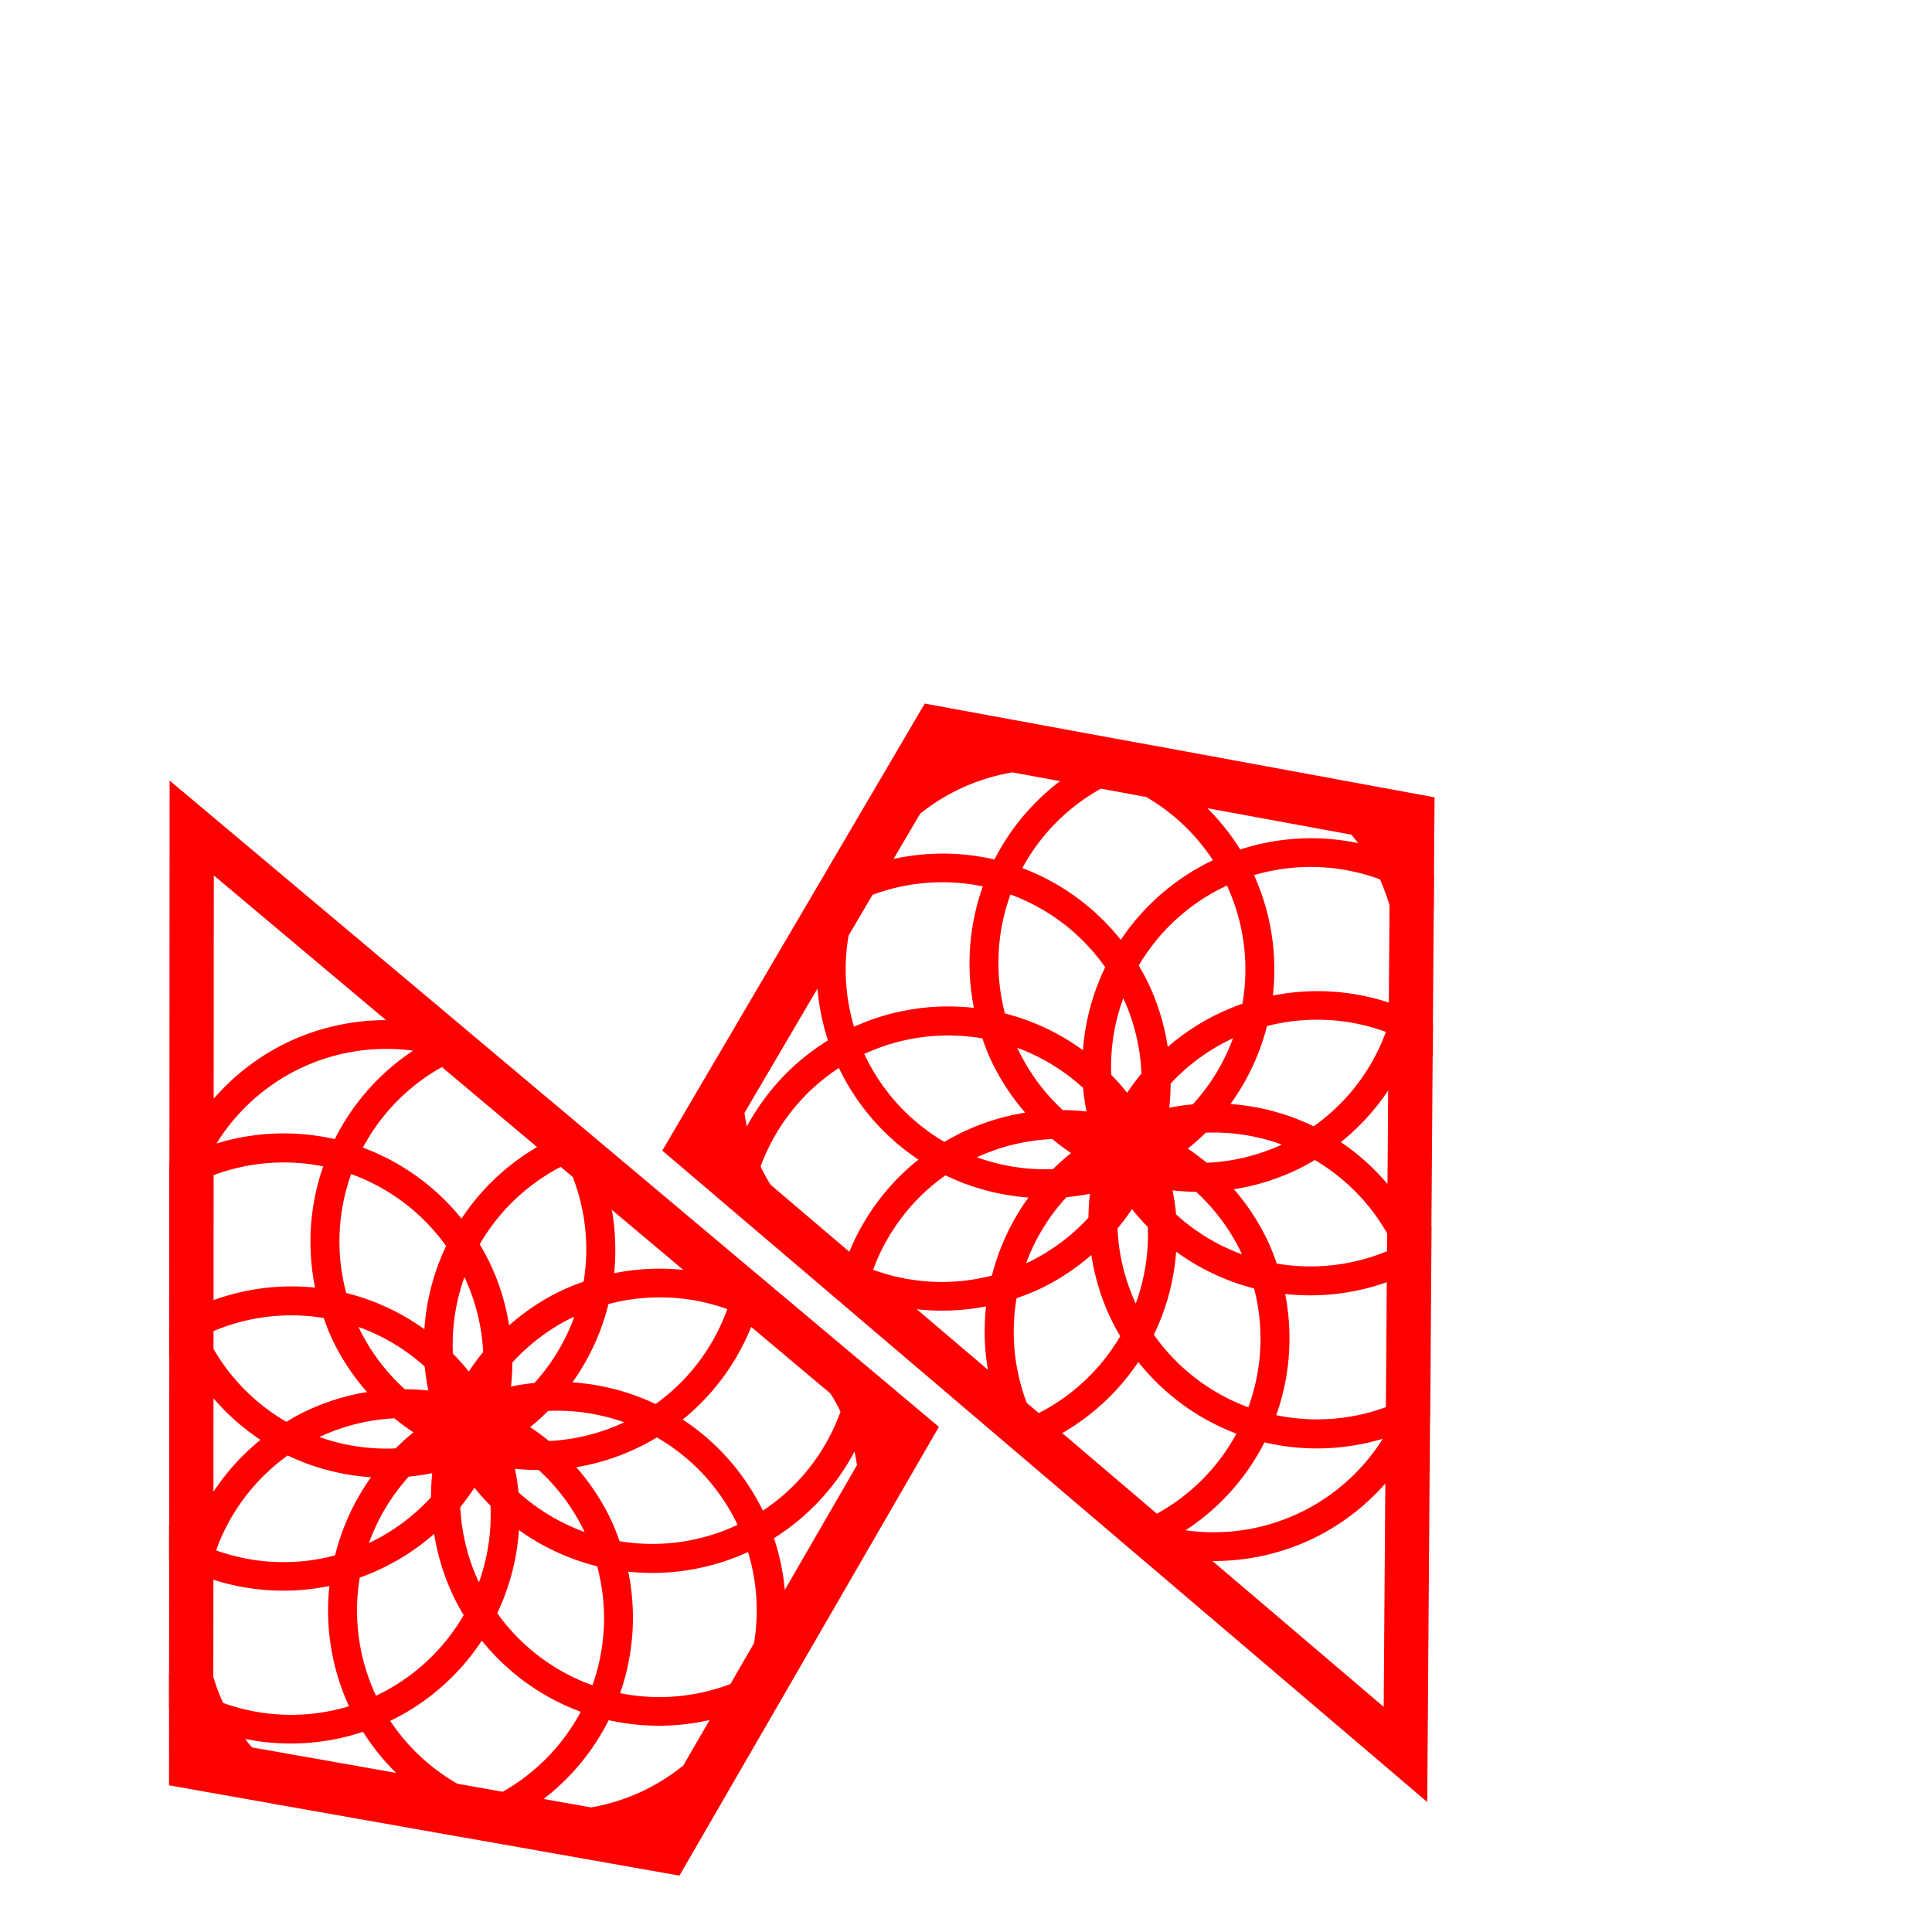 <?xml version="1.0" encoding="UTF-8" standalone="no"?>
<!-- Created with Inkscape (http://www.inkscape.org/) -->

<svg
   xmlns:dc="http://purl.org/dc/elements/1.1/"
   xmlns:cc="http://creativecommons.org/ns#"
   xmlns:rdf="http://www.w3.org/1999/02/22-rdf-syntax-ns#"
   xmlns:svg="http://www.w3.org/2000/svg"
   xmlns="http://www.w3.org/2000/svg"
   xmlns:sodipodi="http://sodipodi.sourceforge.net/DTD/sodipodi-0.dtd"
   xmlns:inkscape="http://www.inkscape.org/namespaces/inkscape"
   width="800mm"
   height="800mm"
   viewBox="0 0 800 800"
   version="1.1"
   id="svg8"
   inkscape:version="0.92.4 (5da689c313, 2019-01-14)"
   sodipodi:docname="output.svg">
  <defs
     id="defs2">
    <marker
       style="overflow:visible"
       refY="0"
       refX="0"
       orient="auto"
       id="DistanceX">
      <path
         id="path12"
         style="stroke:#000000;stroke-width:0.5"
         d="M 3,-3 -3,3 M 0,-5 V 5"
         inkscape:connector-curvature="0" />
    </marker>
    <pattern
       y="0"
       x="0"
       width="8"
       patternUnits="userSpaceOnUse"
       id="Hatch"
       height="8">
      <path
         id="path15"
         stroke-width="0.25"
         stroke="#000000"
         linecap="square"
         d="M8 4 l-4,4" />
      <path
         id="path17"
         stroke-width="0.25"
         stroke="#000000"
         linecap="square"
         d="M6 2 l-4,4" />
      <path
         id="path19"
         stroke-width="0.25"
         stroke="#000000"
         linecap="square"
         d="M4 0 l-4,4" />
    </pattern>
    <symbol
       id="*MODEL_SPACE" />
    <symbol
       id="*PAPER_SPACE" />
    <marker
       style="overflow:visible"
       refY="0"
       refX="0"
       orient="auto"
       id="DistanceX-5">
      <path
         id="path111"
         style="stroke:#000000;stroke-width:0.5"
         d="M 3,-3 -3,3 M 0,-5 V 5"
         inkscape:connector-curvature="0" />
    </marker>
    <pattern
       y="0"
       x="0"
       width="8"
       patternUnits="userSpaceOnUse"
       id="Hatch-9"
       height="8">
      <path
         id="path114"
         stroke-width="0.25"
         stroke="#000000"
         linecap="square"
         d="M8 4 l-4,4" />
      <path
         id="path116"
         stroke-width="0.25"
         stroke="#000000"
         linecap="square"
         d="M6 2 l-4,4" />
      <path
         id="path118"
         stroke-width="0.25"
         stroke="#000000"
         linecap="square"
         d="M4 0 l-4,4" />
    </pattern>
    <symbol
       id="*MODEL_SPACE-1" />
    <symbol
       id="*PAPER_SPACE-5" />
    <marker
       style="overflow:visible"
       refY="0"
       refX="0"
       orient="auto"
       id="DistanceX-6">
      <path
         id="path159"
         style="stroke:#000000;stroke-width:0.5"
         d="M 3,-3 -3,3 M 0,-5 V 5"
         inkscape:connector-curvature="0" />
    </marker>
    <pattern
       y="0"
       x="0"
       width="8"
       patternUnits="userSpaceOnUse"
       id="Hatch-92"
       height="8">
      <path
         id="path162"
         stroke-width="0.25"
         stroke="#000000"
         linecap="square"
         d="M8 4 l-4,4" />
      <path
         id="path164"
         stroke-width="0.25"
         stroke="#000000"
         linecap="square"
         d="M6 2 l-4,4" />
      <path
         id="path166"
         stroke-width="0.25"
         stroke="#000000"
         linecap="square"
         d="M4 0 l-4,4" />
    </pattern>
    <symbol
       id="*MODEL_SPACE-3" />
    <symbol
       id="*PAPER_SPACE-6" />
    <marker
       style="overflow:visible"
       refY="0"
       refX="0"
       orient="auto"
       id="DistanceX-0">
      <path
         id="path414"
         style="stroke:#000000;stroke-width:0.5"
         d="M 3,-3 -3,3 M 0,-5 V 5"
         inkscape:connector-curvature="0" />
    </marker>
    <pattern
       y="0"
       x="0"
       width="8"
       patternUnits="userSpaceOnUse"
       id="Hatch-3"
       height="8">
      <path
         id="path417"
         stroke-width="0.25"
         stroke="#000000"
         linecap="square"
         d="M8 4 l-4,4" />
      <path
         id="path419"
         stroke-width="0.25"
         stroke="#000000"
         linecap="square"
         d="M6 2 l-4,4" />
      <path
         id="path421"
         stroke-width="0.25"
         stroke="#000000"
         linecap="square"
         d="M4 0 l-4,4" />
    </pattern>
    <symbol
       id="*MODEL_SPACE-8" />
    <symbol
       id="*PAPER_SPACE-51" />
    <marker
       style="overflow:visible"
       refY="0"
       refX="0"
       orient="auto"
       id="DistanceX-1">
      <path
         id="path546"
         style="stroke:#000000;stroke-width:0.5"
         d="M 3,-3 -3,3 M 0,-5 V 5"
         inkscape:connector-curvature="0" />
    </marker>
    <pattern
       y="0"
       x="0"
       width="8"
       patternUnits="userSpaceOnUse"
       id="Hatch-8"
       height="8">
      <path
         id="path549"
         stroke-width="0.25"
         stroke="#000000"
         linecap="square"
         d="M8 4 l-4,4" />
      <path
         id="path551"
         stroke-width="0.25"
         stroke="#000000"
         linecap="square"
         d="M6 2 l-4,4" />
      <path
         id="path553"
         stroke-width="0.25"
         stroke="#000000"
         linecap="square"
         d="M4 0 l-4,4" />
    </pattern>
    <symbol
       id="*MODEL_SPACE-0" />
    <symbol
       id="*PAPER_SPACE-9" />
  </defs>
  <sodipodi:namedview
     id="base"
     pagecolor="#ffffff"
     bordercolor="#666666"
     borderopacity="1.0"
     inkscape:pageopacity="0.0"
     inkscape:pageshadow="2"
     inkscape:zoom="0.1767767"
     inkscape:cx="94.195796"
     inkscape:cy="949.55953"
     inkscape:document-units="mm"
     inkscape:current-layer="g671"
     showgrid="false"
     inkscape:window-width="2160"
     inkscape:window-height="1360"
     inkscape:window-x="-11"
     inkscape:window-y="-11"
     inkscape:window-maximized="1" />
  <g
     inkscape:label="Layer 1"
     inkscape:groupmode="layer"
     id="layer1"
     transform="translate(0,503)">
    <g
       id="g671"
       transform="translate(-1187.65,16.039)">
      <path
         style="fill:#ff0000;stroke:none;stroke-width:0.265"
         d="m 1257.889,-195.72 -0.097,158.759 a 94.802,94.802 0 0 0 -0.061,0.037 l -0.04,64.66 a 94.802,94.802 0 0 0 0.061,0.188 l 10e-5,0.074 a 94.802,94.802 0 0 0 -0.061,0.042 l -0.01,14.766 a 82.802,82.802 0 0 1 0.061,-0.045 l -0.043,70.16 a 82.802,82.802 0 0 1 -0.061,-0.042 l -0.01,13.921 a 94.802,94.802 0 0 0 0.061,0.034 l -0.029,47.044 a 82.802,82.802 0 0 1 -0.061,-0.042 l -0.01,14.437 a 94.802,94.802 0 0 0 0.061,0.035 l -0.019,31.867 0.05,2.4e-4 -0.01,0.049 42.123,7.454 a 94.802,94.802 0 0 0 0.047,0.035 l 80.679,14.277 a 94.802,94.802 0 0 0 0.055,-0.018 l 88.383,15.64 0.01,-0.049 0.043,0.025 107.398,-185.757 -0.043,-0.025 0.032,-0.038 -318.43,-267.526 -0.032,0.038 z m 18.292,39.183 71.315,59.914 a 94.802,94.802 0 0 0 -42.352,9.954 l -5e-4,2.23e-4 a 94.802,94.802 0 0 0 -29.019,22.609 z m 34.342,80.596 a 82.802,82.802 0 0 1 48.18,-8.034 94.802,94.802 0 0 0 -32.427,36.63 94.802,94.802 0 0 0 -48.984,1.809 82.802,82.802 0 0 1 33.232,-30.404 z m 60.105,-1.248 39.418,33.117 a 94.802,94.802 0 0 0 -31.303,29.645 94.802,94.802 0 0 0 -40.83,-29.405 82.802,82.802 0 0 1 32.715,-33.357 z m -94.523,44.749 a 82.802,82.802 0 0 1 45.385,-3.616 94.802,94.802 0 0 0 -3.37,50.192 94.802,94.802 0 0 0 -42.046,5.175 z m 56.947,-0.438 a 82.802,82.802 0 0 1 39.323,29.796 94.802,94.802 0 0 0 -9.001,34.446 94.802,94.802 0 0 0 -32.367,-15.003 82.802,82.802 0 0 1 2.045,-49.238 z m 86.773,-2.978 4.989,4.191 a 82.802,82.802 0 0 1 4.508,43.325 94.802,94.802 0 0 0 -10.927,4.555 94.802,94.802 0 0 0 -19.925,13.552 94.802,94.802 0 0 0 -7.493,-24.773 94.802,94.802 0 0 0 -4.692,-8.784 82.802,82.802 0 0 1 33.539,-32.065 z m -143.76,67.994 a 82.802,82.802 0 0 1 45.649,-5.414 94.802,94.802 0 0 0 3.283,8.336 94.802,94.802 0 0 0 14.633,22.315 94.802,94.802 0 0 0 -27.143,8.8 94.802,94.802 0 0 0 -6.239,3.531 82.802,82.802 0 0 1 -30.187,-30.169 z m 103.889,-22.351 5e-4,-2.233e-4 a 82.802,82.802 0 0 1 0.143,0.272 82.802,82.802 0 0 1 7.621,30.739 94.802,94.802 0 0 0 -5.931,8.076 94.802,94.802 0 0 0 -6.605,-7.365 82.802,82.802 0 0 1 4.772,-31.722 z m -43.868,20.639 a 82.802,82.802 0 0 1 27.42,16.377 94.802,94.802 0 0 0 1.526,9.941 94.802,94.802 0 0 0 -9.749,-0.528 82.802,82.802 0 0 1 -19.197,-25.79 z m 104.901,-48.502 29.615,24.881 a 94.802,94.802 0 0 0 -28.657,1.374 94.802,94.802 0 0 0 -0.958,-26.255 z m -164.939,78.039 A 94.802,94.802 0 0 0 1295.498,77.179 94.802,94.802 0 0 0 1276.026,98.689 Z M 1423.781,26.929 a 82.802,82.802 0 0 1 1.687,-0.743 82.802,82.802 0 0 1 -16.516,27.434 94.802,94.802 0 0 0 -9.712,1.479 94.802,94.802 0 0 0 0.549,-9.913 82.802,82.802 0 0 1 23.992,-18.257 z m -103.888,49.068 a 82.802,82.802 0 0 1 31.064,-7.741 94.802,94.802 0 0 0 7.901,5.807 94.802,94.802 0 0 0 -7.393,6.644 82.802,82.802 0 0 1 -31.571,-4.71 z m 119.697,-55.046 a 82.802,82.802 0 0 1 49.217,2.073 82.802,82.802 0 0 1 -29.701,39.313 94.802,94.802 0 0 0 -34.428,-8.966 94.802,94.802 0 0 0 14.913,-32.42 z m -132.81,62.699 a 94.802,94.802 0 0 0 34.512,9.006 94.802,94.802 0 0 0 -14.901,32.364 82.802,82.802 0 0 1 -49.27,-2.079 82.802,82.802 0 0 1 29.659,-39.291 z m 107.828,-18.448 a 82.802,82.802 0 0 1 31.515,4.701 82.802,82.802 0 0 1 -31.151,7.747 94.802,94.802 0 0 0 -7.801,-5.746 94.802,94.802 0 0 0 7.436,-6.702 z m -57.709,27.216 a 94.802,94.802 0 0 0 9.731,-1.471 94.802,94.802 0 0 0 -0.504,10.008 82.802,82.802 0 0 1 -25.707,18.94 82.802,82.802 0 0 1 16.48,-27.478 z m 141.799,-62.01 32.826,27.578 a 82.802,82.802 0 0 1 4.162,7.486 82.802,82.802 0 0 1 -32.159,41.034 94.802,94.802 0 0 0 -33.186,-37.744 94.802,94.802 0 0 0 28.358,-38.354 z m -222.694,104.685 a 94.802,94.802 0 0 0 48.035,2.592 94.802,94.802 0 0 0 8.136,49.8 82.802,82.802 0 0 1 -52.124,-1.373 82.802,82.802 0 0 1 -0.127,-0.247 82.802,82.802 0 0 1 -3.945,-10.572 z m 124.866,-45.95 a 94.802,94.802 0 0 0 9.835,0.525 82.802,82.802 0 0 1 19.02,25.666 82.802,82.802 0 0 1 -27.352,-16.411 94.802,94.802 0 0 0 -1.503,-9.78 z m -16.762,7.87 v -0.001 a 94.802,94.802 0 0 0 6.638,7.396 82.802,82.802 0 0 1 -4.772,31.78 82.802,82.802 0 0 1 -0.143,-0.283 82.802,82.802 0 0 1 -7.594,-30.899 94.802,94.802 0 0 0 5.869,-7.994 z m 42.16,-8.508 a 94.802,94.802 0 0 0 33.383,-12.329 82.802,82.802 0 0 1 33.415,36.188 82.802,82.802 0 0 1 -48.88,6.771 94.802,94.802 0 0 0 -3.247,-8.233 94.802,94.802 0 0 0 -14.67,-22.398 z m -58.845,27.612 v -0.002 a 94.802,94.802 0 0 0 7.531,24.854 94.802,94.802 0 0 0 4.697,8.775 82.802,82.802 0 0 1 -36.282,33.366 82.802,82.802 0 0 1 -0.147,-0.29 82.802,82.802 0 0 1 -6.603,-48.615 94.802,94.802 0 0 0 30.8,-18.087 z m 35.101,-1.593 a 94.802,94.802 0 0 0 32.402,15.005 82.802,82.802 0 0 1 -1.949,49.269 82.802,82.802 0 0 1 -39.438,-29.865 94.802,94.802 0 0 0 8.986,-34.409 z m 138.964,-32.513 a 82.802,82.802 0 0 1 1.02,5.616 l -29.89,51.697 a 94.802,94.802 0 0 0 -4.481,-21.434 94.802,94.802 0 0 0 33.351,-35.88 z M 1289.151,201.022 a 94.802,94.802 0 0 0 48.806,-2.958 94.802,94.802 0 0 0 13.723,17.013 l -59.707,-10.565 a 82.802,82.802 0 0 1 -2.822,-3.49 z m 158.646,-69.274 a 94.802,94.802 0 0 0 49.582,-8.139 82.802,82.802 0 0 1 2.498,37.751 l -9.781,16.917 a 82.802,82.802 0 0 1 -45.67,3.796 94.802,94.802 0 0 0 3.372,-50.326 z m -60.64,28.563 a 94.802,94.802 0 0 0 40.974,29.458 82.802,82.802 0 0 1 -32.329,33.115 l -18.758,-3.32 a 82.802,82.802 0 0 1 -27.814,-26.02 94.802,94.802 0 0 0 37.927,-33.233 z m 52.535,32.932 a 94.802,94.802 0 0 0 41.782,-0.053 l -10.871,18.803 a 82.802,82.802 0 0 1 -38.169,17.373 l -19.699,-3.486 a 94.802,94.802 0 0 0 26.958,-32.638 z m 18.282,40.592 -0.026,0.046 -0.049,-0.009 a 94.802,94.802 0 0 0 0.075,-0.038 z"
         id="path40"
         inkscape:connector-curvature="0" />
      <path
         style="fill:#ff0000;stroke:none;stroke-width:0.265"
         d="m 1778.639,227.032 1.156,-158.755 a 94.802,94.802 0 0 0 0.062,-0.037 l 0.471,-64.658 a 94.802,94.802 0 0 0 -0.064,-0.187 v -0.074 a 94.802,94.802 0 0 0 0.062,-0.042 l 0.108,-14.765 a 82.802,82.802 0 0 1 -0.061,0.044 l 0.511,-70.158 a 82.802,82.802 0 0 1 0.062,0.042 l 0.103,-13.92 a 94.802,94.802 0 0 0 -0.061,-0.035 l 0.343,-47.043 a 82.802,82.802 0 0 1 0.062,0.042 l 0.106,-14.437 a 94.802,94.802 0 0 0 -0.061,-0.035 l 0.232,-31.866 -0.05,-8e-5 0.01,-0.049 -42.072,-7.735 a 94.802,94.802 0 0 0 -0.047,-0.036 l -80.582,-14.815 a 94.802,94.802 0 0 0 -0.054,0.018 l -88.276,-16.229 -0.01,0.049 -0.042,-0.025 -108.635,185.036 0.043,0.025 -0.032,0.038 316.638,269.644 0.033,-0.038 z m -18.03,-39.304 -70.914,-60.389 a 94.802,94.802 0 0 0 42.418,-9.672 l 5e-4,-2.2e-4 a 94.802,94.802 0 0 0 29.169,-22.415 z m -33.804,-80.824 a 82.802,82.802 0 0 1 -48.232,7.713 94.802,94.802 0 0 0 32.671,-36.412 94.802,94.802 0 0 0 48.995,-1.482 82.802,82.802 0 0 1 -33.434,30.182 z m -60.112,0.847 -39.197,-33.379 a 94.802,94.802 0 0 0 31.5,-29.435 94.802,94.802 0 0 0 40.633,29.677 82.802,82.802 0 0 1 -32.937,33.138 z m 94.819,-44.117 a 82.802,82.802 0 0 1 -45.408,3.313 94.802,94.802 0 0 0 3.705,-50.169 94.802,94.802 0 0 0 42.08,-4.895 z m -56.949,0.058 a 82.802,82.802 0 0 1 -39.124,-30.057 94.802,94.802 0 0 0 9.23,-34.385 94.802,94.802 0 0 0 32.267,15.219 82.802,82.802 0 0 1 -2.373,49.223 z m -86.791,2.399 -4.961,-4.224 a 82.802,82.802 0 0 1 -4.219,-43.354 94.802,94.802 0 0 0 10.957,-4.482 94.802,94.802 0 0 0 20.015,-13.418 94.802,94.802 0 0 0 7.327,24.823 94.802,94.802 0 0 0 4.633,8.815 82.802,82.802 0 0 1 -33.753,31.841 z m 144.21,-67.033 a 82.802,82.802 0 0 1 -45.684,5.11 94.802,94.802 0 0 0 -3.228,-8.357 94.802,94.802 0 0 0 -14.484,-22.412 94.802,94.802 0 0 0 27.201,-8.619 94.802,94.802 0 0 0 6.262,-3.489 82.802,82.802 0 0 1 29.985,30.37 z m -104.036,21.658 -5e-4,2.09e-4 a 82.802,82.802 0 0 1 -0.141,-0.273 82.802,82.802 0 0 1 -7.416,-30.789 94.802,94.802 0 0 0 5.985,-8.037 94.802,94.802 0 0 0 6.556,7.409 82.802,82.802 0 0 1 -4.984,31.689 z m 44.004,-20.346 a 82.802,82.802 0 0 1 -27.31,-16.559 94.802,94.802 0 0 0 -1.46,-9.95 94.802,94.802 0 0 0 9.745,0.593 82.802,82.802 0 0 1 19.024,25.917 z M 1596.728,48.17 1567.28,23.092 a 94.802,94.802 0 0 0 28.666,-1.183 94.802,94.802 0 0 0 0.782,26.261 z m 165.456,-76.937 a 94.802,94.802 0 0 0 -19.333,-17.346 94.802,94.802 0 0 0 19.615,-21.38 z M 1614.236,3.281 a 82.802,82.802 0 0 1 -1.692,0.731 82.802,82.802 0 0 1 16.698,-27.323 94.802,94.802 0 0 0 9.722,-1.414 94.802,94.802 0 0 0 -0.615,9.909 82.802,82.802 0 0 1 -24.113,18.097 z m 104.213,-48.374 a 82.802,82.802 0 0 1 -31.115,7.534 94.802,94.802 0 0 0 -7.862,-5.86 94.802,94.802 0 0 0 7.437,-6.595 82.802,82.802 0 0 1 31.539,4.921 z M 1598.388,9.153 a 82.802,82.802 0 0 1 -49.202,-2.402 82.802,82.802 0 0 1 29.963,-39.114 94.802,94.802 0 0 0 34.367,9.195 94.802,94.802 0 0 0 -15.129,32.32 z M 1731.613,-52.658 a 94.802,94.802 0 0 0 -34.451,-9.236 94.802,94.802 0 0 0 15.116,-32.264 82.802,82.802 0 0 1 49.255,2.408 82.802,82.802 0 0 1 -29.921,39.092 z m -107.949,17.728 a 82.802,82.802 0 0 1 -31.483,-4.911 82.802,82.802 0 0 1 31.202,-7.539 94.802,94.802 0 0 0 7.763,5.797 94.802,94.802 0 0 0 -7.481,6.652 z m 57.889,-26.83 a 94.802,94.802 0 0 0 -9.74,1.406 94.802,94.802 0 0 0 0.571,-10.005 82.802,82.802 0 0 1 25.833,-18.768 82.802,82.802 0 0 1 -16.663,27.367 z M 1539.344,-0.697 1506.704,-28.494 a 82.802,82.802 0 0 1 -4.112,-7.513 82.802,82.802 0 0 1 32.432,-40.819 94.802,94.802 0 0 0 32.934,37.964 94.802,94.802 0 0 0 -28.613,38.164 z M 1762.732,-103.894 a 94.802,94.802 0 0 0 -48.017,-2.912 94.802,94.802 0 0 0 -7.803,-49.853 82.802,82.802 0 0 1 52.114,1.72 82.802,82.802 0 0 1 0.125,0.248 82.802,82.802 0 0 1 3.875,10.598 z m -125.17,45.116 a 94.802,94.802 0 0 0 -9.831,-0.591 82.802,82.802 0 0 1 -18.849,-25.792 82.802,82.802 0 0 1 27.242,16.593 94.802,94.802 0 0 0 1.437,9.79 z m 16.814,-7.758 v 0 a 94.802,94.802 0 0 0 -6.588,-7.441 82.802,82.802 0 0 1 4.984,-31.748 82.802,82.802 0 0 1 0.141,0.284 82.802,82.802 0 0 1 7.388,30.949 94.802,94.802 0 0 0 -5.922,7.954 z m -42.216,8.227 a 94.802,94.802 0 0 0 -33.464,12.106 82.802,82.802 0 0 1 -33.173,-36.41 82.802,82.802 0 0 1 48.925,-6.445 94.802,94.802 0 0 0 3.192,8.254 94.802,94.802 0 0 0 14.521,22.495 z m 59.028,-27.219 v 0.003 a 94.802,94.802 0 0 0 -7.365,-24.903 94.802,94.802 0 0 0 -4.638,-8.806 82.802,82.802 0 0 1 36.504,-33.123 82.802,82.802 0 0 1 0.145,0.291 82.802,82.802 0 0 1 6.278,48.658 94.802,94.802 0 0 0 -30.92,17.881 z m -35.111,1.359 a 94.802,94.802 0 0 0 -32.301,-15.221 82.802,82.802 0 0 1 2.278,-49.255 82.802,82.802 0 0 1 39.238,30.128 94.802,94.802 0 0 0 -9.215,34.348 z m -139.178,31.585 a 82.802,82.802 0 0 1 -0.983,-5.623 l 30.234,-51.497 a 94.802,94.802 0 0 0 4.338,21.464 94.802,94.802 0 0 0 -33.589,35.656 z m 253.125,-117.327 a 94.802,94.802 0 0 0 -48.825,2.632 94.802,94.802 0 0 0 -13.609,-17.104 l 59.635,10.963 a 82.802,82.802 0 0 1 2.799,3.509 z m -159.105,68.214 a 94.802,94.802 0 0 0 -49.635,7.808 82.802,82.802 0 0 1 -2.246,-37.767 l 9.894,-16.851 a 82.802,82.802 0 0 1 45.694,-3.491 94.802,94.802 0 0 0 -3.707,50.302 z m 60.829,-28.158 a 94.802,94.802 0 0 0 -40.777,-29.731 82.802,82.802 0 0 1 32.549,-32.898 l 18.735,3.445 a 82.802,82.802 0 0 1 27.64,26.205 94.802,94.802 0 0 0 -38.148,32.98 z m -52.314,-33.281 a 94.802,94.802 0 0 0 -41.781,-0.226 l 10.997,-18.73 a 82.802,82.802 0 0 1 38.284,-17.118 l 19.675,3.617 a 94.802,94.802 0 0 0 -27.175,32.457 z m -18.011,-40.713 0.026,-0.046 0.048,0.009 a 94.802,94.802 0 0 0 -0.076,0.037 z"
         id="path40-8"
         inkscape:connector-curvature="0" />
    </g>
    <g
       id="g183"
       inkscape:label="0"
       transform="matrix(0.265,0,0,-0.265,1363.567,79.2)"
       style="fill:#0000ff;stroke:#0000ff;stroke-width:3.78">
      <g
         id="g209"
         style="fill:#0000ff;stroke:#0000ff;stroke-width:3.78" />
    </g>
  </g>
</svg>
